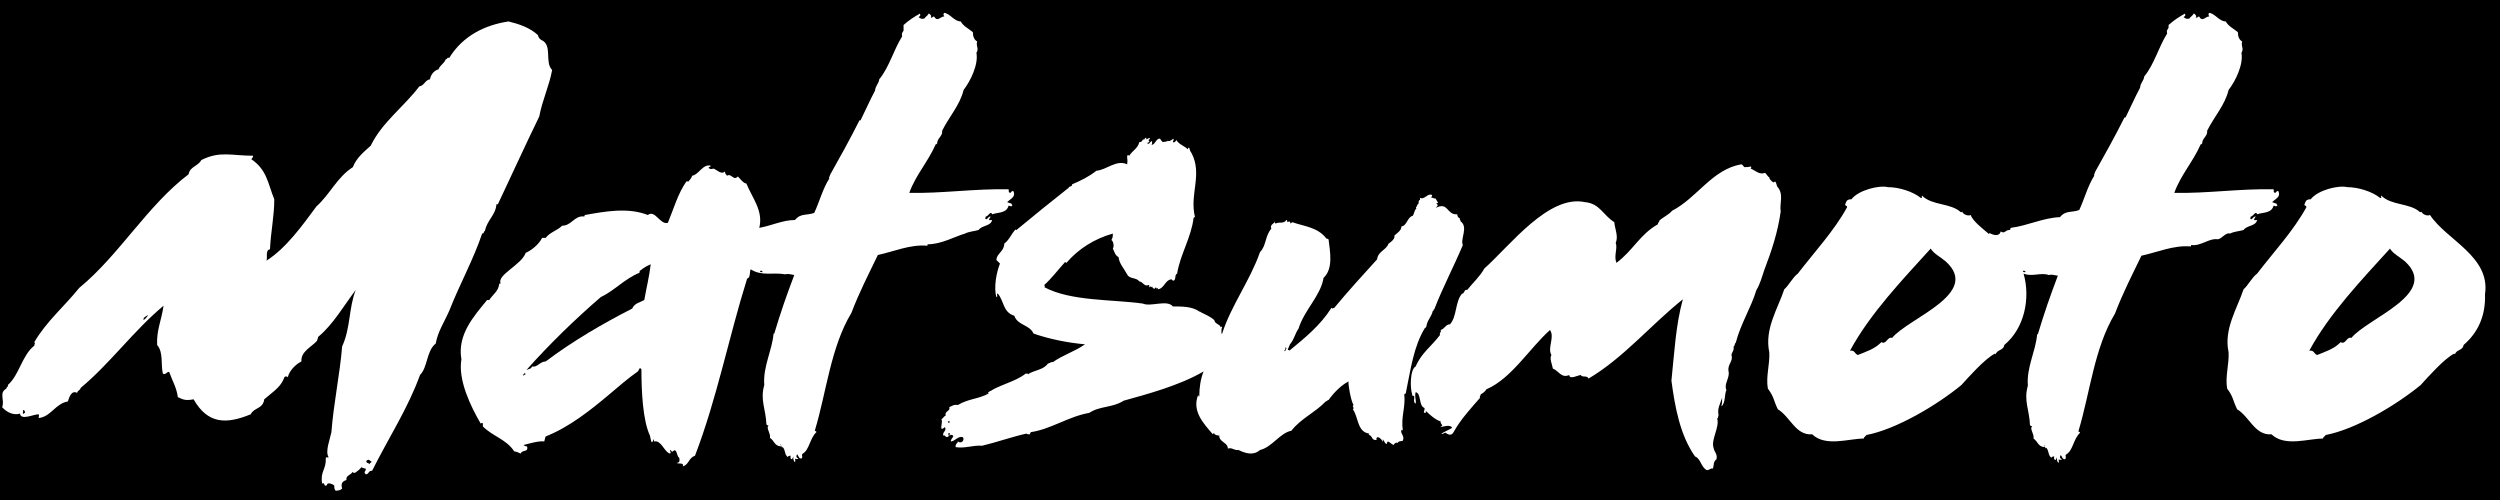 <?xml version="1.0" encoding="utf-8"?>
<!-- Generator: Adobe Illustrator 27.2.0, SVG Export Plug-In . SVG Version: 6.00 Build 0)  -->
<svg version="1.1" id="レイヤー_1" xmlns="http://www.w3.org/2000/svg" xmlns:xlink="http://www.w3.org/1999/xlink" x="0px"
	 y="0px" viewBox="0 0 350 70" style="enable-background:new 0 0 350 70;" xml:space="preserve">
<g>
	<path d="M89.6,37.9c-0.1,0,0,0.2-0.1,0.3c-2,0.8-3.5,2.5-5.4,3.4c-3.6,3.1-7.2,6.6-10.4,10.2c0.4-0.2,0.6-0.1,0.8-0.5
		c0.7,0.2,1.1-0.7,1.9-0.7c3.7-2.8,8-5.3,12.1-7.4c0.4-0.8,1-0.8,1.7-1.2c0.3-1.7,0.7-3.3,0.9-5C90.6,37.2,90.1,37.5,89.6,37.9z"/>
	<path d="M138.6,54.7c0.2,0,0.3-0.1,0.3-0.3C138.7,54.4,138.6,54.5,138.6,54.7z"/>
	<path d="M106.6,37.9c-0.1,0-0.2,0-0.2,0.1C106.5,38.2,107,38.1,106.6,37.9z"/>
	<path d="M132.7,59.1c0.1,0.1,0.1,0.1,0.2,0.1C133.1,58.9,132.7,58.9,132.7,59.1z"/>
	<path d="M3.2,57.4c0.1,0.2,0,0.2,0,0.5c0.2,0.1,0.1-0.1,0.3-0.1C3.5,57.5,3.4,57.4,3.2,57.4z"/>
	<path d="M73.3,52.4c-0.1,0.1-0.1,0.2,0,0.2c0-0.3,0.4,0.1,0.2-0.4C73.5,52.2,73.4,52.3,73.3,52.4z"/>
	<path d="M20.1,44.8c0.2-0.1,0.6-0.5,0.6-0.7C20.5,44.3,20,44.4,20.1,44.8z"/>
	<path d="M51.3,64.5v0.2c0.2,0.2,0.3,0.1,0.5,0.3c-0.1-0.3,0.2-0.1,0.2-0.4C51.7,64.5,51.7,64.2,51.3,64.5z"/>
	<path d="M283.4,37.9c-0.1,0-0.2,0-0.2,0.1C283.4,38.2,283.8,38.1,283.4,37.9z"/>
	<path d="M179.9,48.6c0.1,0.3,0.1,0.2-0.1,0.5c0.2,0.3,0.2-0.5,0.4-0.4C180.2,48.8,180.1,48.8,179.9,48.6z"/>
	<path d="M272.4,36.6c-0.7-0.6-1.7-1.1-2.1-1.8c-3.9,4.3-8.5,9.1-11.3,14.3c0.7-0.1,0.6,0.4,1.1,0.6c1.2-0.5,2.3-0.8,3.3-1.8
		c0.7,0.4,0.8-0.8,1.5-0.6C267.2,44.5,277.4,41.1,272.4,36.6z"/>
	<path d="M0,0v70h350V0H0z M62.9,43.5c-0.7,1.6-1.6,2.9-1.9,4.6c-1.3,1-1.1,3.3-2.2,4.4c-1.7,4.7-4.4,8.8-6.7,13.4
		c-0.6,0-0.4,0.5-0.9,0.5c-0.4-0.4,0.1-0.4,0-0.8c-0.2,0-0.5-0.1-0.6-0.2c-0.2,0.3-0.6,0.6-0.9,0.8c-0.3,0-0.4-0.1-0.3-0.2
		c-0.3,0.6-1,0.5-0.9,1.2c-0.6,0.2-0.8,0.5-0.6,1.2c-0.2,0.2-0.5,0.3-0.9,0.3c-0.2-0.2-0.2-0.4-0.2-0.7c-0.1-0.2-0.9-0.5-1-0.2
		c0,0.1-0.1,0.2-0.2,0.2c-0.3,0-0.1-0.5-0.5-0.3c-0.3-1.7,0.6-2,0.5-3.5c0.1-0.4,0.3,0,0.4-0.2c-0.5-0.8,0.2-2.5,0.4-3.5
		c0.3-4,1.2-8.2,1.5-12c1.2-2.6,0.9-5.3,1.9-7.9c-1.6,2.1-3.2,4.9-5.3,6.6c0.1,0.2-0.1,0.2-0.1,0.5c-0.8,0.9-2.3,1.5-2.2,2.9
		c-0.8,0.4-1.7,1.3-1.9,2.2c-0.3-0.2-0.5-0.1-0.6,0.3c-0.5,1.2-1.8,2-2.7,2.8c-0.2,1.4-1.4,1.1-1.9,2.1c-3.4,1.4-6,1.4-8-2.1
		c-1,0.2-1.4,0.1-2.2-0.3c-0.2-1.4-0.7-2.1-1.2-3.5c-0.3-0.2-0.5,0.5-0.9,0.2c-0.3-1.2,0.1-3-0.8-4c-0.1-2.1,0.6-3.4,0.9-5.5
		c-4.2,3.5-7.5,8.1-11.6,11.5c-0.1,0.4-0.4,0.3-0.5,0.7c-0.8-0.4-1.1,0.6-1.3,1.2c-1.7,0.3-2.3,2-3.9,2.3c-0.4,0.1,0-0.3-0.2-0.5
		c-0.7,0-2.5,0.9-2.6-0.1c-0.9,0.3-1.9-0.2-2.5-0.9c0.4-1-0.5-2,0.6-2.6c0-0.3,0.3-0.2,0.2-0.5c1.6-1.4,2-4.2,3.7-5.5
		c0-0.3,0.2-0.3,0-0.5c1.7-2.9,4.2-5,6.3-7.6c5.6-4.6,9.5-11.5,15.3-15.9c0.2-1.1,1.3-1.1,1.8-2c2.6-1.3,4.2-0.6,7.2-0.6
		c0.1,0.3-0.1,0.2-0.2,0.5c2.2,1.5,2.3,3.4,3.2,5.6c0,2.4-0.5,4.6-0.6,7c-0.7,0.1-0.3,1.2-0.5,1.6c2.8-1.8,5-4.9,7-7.6
		c1.9-1.7,2.9-4.1,5.1-5.5c0.5-1.3,1.5-2.1,2.5-3c1.6-3.3,4.6-5.4,6.8-8.3c0.7-0.1,0.8-0.9,1.5-1c0.1-0.6,0.5-1.2,1.2-1.4
		c0.2-0.6,0.8-0.8,1-1.4c0.3,0,0.1-0.3,0.5-0.2C64.8,5,67.9,3.5,71.2,3c1.6,0.4,3,0.9,4.1,1.9c0.1,0.4,0.3,0.6,0.5,0.7
		c1.6,0.7,0.4,3.1,1.5,4.2c-0.4,2.2-1.4,4.3-1.8,6.5c-2,4.1-3.9,8.3-5.8,12.3h-0.2c-0.1,1.5-1.3,2.2-1.6,3.7
		c-0.2,0.1-0.1,0.4-0.4,0.4C66.3,36.3,64.3,39.9,62.9,43.5z M129.9,34.2c-0.1,0,0,0.2-0.1,0.2c-2.4-0.2-4.6,0.8-6.9,1.3
		c-1.3,2.7-2.6,5.2-3.7,8.1c-2.9,4.8-3.5,11.1-5.1,16.4c-0.1,0.2,0.2,0.1,0.2,0.3c-0.9,0.8-1,2.5-1.9,3c-0.3,0.2,0.1,0.4-0.2,0.7
		c-0.4,0-0.4-0.4-0.6-0.6c-0.2,0.3-0.1,0.5,0.2,0.6c-0.2,0.1-0.4,0.1-0.5,0c0.2,1-0.4,0.2-0.2-0.3c-0.1,0.2-0.2,0.3-0.2,0.4
		c-0.2,0-0.3-0.2-0.2-0.5c-0.3,0-0.4,0.1-0.4,0.2c-0.5-0.4-0.3-0.9-0.7-1.4c-0.1,0-0.1,0-0.1,0.1c-0.1-0.2-0.1-0.2-0.2-0.5
		c-0.2,0.1,0.2,0.1,0,0.3c-0.9-0.1-0.9-0.8-1.5-1.2c0.1-0.7-0.6-1.4-0.2-1.7c-0.1-0.1-0.2,0-0.3-0.2c-0.1-2.2-0.9-3.4-0.3-5.5
		c-0.2-2.6,1.1-4.8,1.3-7.2h0.1c0.9-3,1.7-5.3,2.8-8.2c-0.7-0.1-0.7-0.2-1.3-0.1c-1.6-0.3-3.3,0.3-4.8-0.7c-0.2,0.4,0,1.2-0.5,1.3
		c-2.6,8.3-4.2,16.7-7.3,24.8c-0.9,0.3-0.8,1.2-1.7,1.5c0.2-0.6-0.6-0.3-0.9-0.5c0.4,0,0.5-0.2,0.4-0.7c-0.4-0.2-0.3-1.5-0.9-0.9
		c-0.2,0.1-0.2-0.1-0.3-0.2c-0.3,0.1,0.2,0.3-0.1,0.5c-0.8-0.2-1.2-1.9-2.2-1.7c-0.1,0,0-0.3-0.1-0.3c-0.3,1-0.4-0.1-0.5-0.5
		c-1-2.1-1.2-6.2-1.2-9.3c-0.3-0.4-0.3,0.1-0.5,0.3c-1.3,0.9-2.8,2.2-4.1,3.3c-2.5,2.1-5.5,4.5-8.8,5.8c-0.1,0.2-0.1,0.4-0.2,0.7
		c-0.8-0.1-2.1,0.3-2.9,0.5c0.1,0.1,0.3,0.2,0.5,0.2c0.2,0.9-0.7,0.4-0.9,1c-0.4-0.2-0.7-0.3-0.9-0.3c-1.1-1.7-3-2.1-4.4-3.5
		c0-0.2,0.1-0.7-0.3-0.4c-1.4-2.4-3.2-6.1-2.7-9c-0.6-3.4,1.7-6,3.6-8.3h0.3c0.5-0.8,1.3-1.2,1.4-2.3h0.2c-0.6-1.2,2.9-2.6,3.5-4.3
		c0.7-0.3,1.8-1.1,2.3-2.1h0.5c0.6-0.8,1.6-1,2.3-1.7c1.3,0,1.7-1.4,3-1.3c0.2,0.1,0.1-0.2,0.2-0.2c2.8-0.5,6-1.1,8.8,0
		c1-0.8,1.7,1.4,2.8,1.1c0.8-1.9,1.4-4.1,2.6-5.8h0.3c0.2-0.3,0.4-0.4,0.5-0.8c0.9-0.1,1.5-1.7,2.6-1.4c0,0.2-0.2,0.1-0.3,0.3
		c0.2,0.2,0.4,0.2,0.7,0.1c0.5,0.2,1.1,0.9,1.6,0.4c0,0.3,0.1,0.4,0.3,0.6c0.6-0.4,0.9,0.8,1.5,0.1c0.4,0.4,0.7,0.9,1.2,1
		c0.8,2,2.4,3.8,1.8,6.2c1.7-0.3,3.3-1.1,5-1.1c0.8-1,1.7-0.6,2.7-1c0.7-1.5,1.2-3.4,2.1-4.8c-0.1-0.2,0.1-0.3,0.1-0.5
		c1.4-2.5,2.8-5,4.1-7.6c0-0.1,0.2,0,0.2-0.1c0.6-1.2,1.3-2.8,2-4.1c0.1-0.8,0.5-0.9,0.6-1.6c1.4-1.7,2-4.1,3.2-6
		c-0.1-0.4,0-0.5,0.2-0.8V3.5c0.8-0.7,1.4-1.1,2.3-1.6c0.1,0.4,0,0.3-0.2,0.5c0.3,0.2,0.4,0.3,0.8,0.2c0.2-0.3,0.5-0.4,0.6-0.7
		c0.2,0,0.5,0.4,0.3,0.5c0.2,0.3,0.4-0.4,0.6,0.1c0.4,0.5,0.8-0.2,1.3-0.2c-0.1-0.2-0.2-0.3,0-0.5c0.8,0.1,1.4,1.2,2.3,1.2
		c0.4,0.7,1.1,1,1.7,1.5c0,0.6,0.2,1.1,0.6,1.3c-0.2,0.8,0.3,0.9-0.1,1.6c0.3,1.6-0.8,3.9-1.8,5.2c-0.5,2.1-2,3.7-3,5.7
		c0.1,0.8-0.7,1-0.7,1.8c-0.1,0,0,0.1-0.2,0.1c-1.1,2.5-2.8,4.3-3.7,6.8c4.6,0.1,9.1-0.6,13.9-0.5c0.1,0.2-0.1,0.4,0.2,0.5
		c0.2,0,0.2-0.4,0.5-0.2c0.3,0.8-0.4,1-0.9,1.5c0.3,0.1,0.5,0.2,0.6,0.2c0,0.2,0.2,0.1,0.1,0.3c-0.2,0.2-0.2,0-0.5,0
		c-0.3,1.1-1.5,0.9-2.3,1.2c-0.2-0.6-0.6,0.4-0.9,0.3c0,0.3-0.2,0.3,0.1,0.4c0.2-0.1,0.3-0.4,0.6-0.4c-0.2,0.4-0.5,0.6,0.2,0.5
		c-0.2,0.9-1.4,0.7-1.9,1.4c-0.7,0.2-1.3,0.2-1.9,0.5C133.7,33.1,131.8,34.2,129.9,34.2z M196.8,55.1c-0.1,0-0.1,0-0.2,0.1
		c0.2,1.9-0.5,3.1-0.2,5.1c-0.1,0,0-0.2-0.2-0.1c-0.2,0.5,0.5,0.8,0.2,1.5c-0.2,0.1-0.6,0-0.7,0.3c-0.3-0.1-0.5,0.1-0.6,0.3
		c-0.3-0.1-0.9-0.8-0.9-0.3c-0.1,0.5-0.5-0.4-0.6-0.5v0.4c-0.1-0.4-0.8-1-0.9-0.5c0.1,0.1,0,0.2-0.1,0.2c-0.6,0-0.4-0.5-0.9-0.7
		c-0.1-0.1-0.1-0.2,0-0.2c-1.7-0.2-1.5-2.3-2.3-3.4c0.3-0.2-0.2-0.4,0.1-0.6c-0.4-0.6-0.8-3.1-0.7-3.3c-1,0.5-2.1,1.6-2.8,2.6
		c-0.2,0-0.2,0.2-0.4,0.2c-1.4,1.5-3.5,2.4-4.8,4.1c-1.6,0.3-2.7,2.3-4.4,2.7c-0.9,0.8-2,0.5-3,0c-0.6,0.1-0.9-0.4-1.5-0.2
		c0-0.9-1.3-0.9-1.2-1.9c-0.2,0.3-0.2-0.2-0.3,0.1c-0.1-0.2-0.5-0.1-0.4-0.4c-0.1,0-0.1,0.1-0.2,0.2c-1.3-1.5-2.9-3.2-2.1-5.4
		c0.2-0.2,0,0.1,0.2,0.1c0-1.3,0.2-2.5,0.6-3.5c-3.4,2-8,3.2-11.2,4.1c-1.5,1-3.3,0.7-4.8,1.7c-2.9,0.5-5.4,2.3-8.2,2.7
		c0,0.1-0.1,0.1-0.1,0.3c-0.3,0-0.4,0-0.5-0.1c-2.2,0.5-4.1,1.2-6.2,1.7c-1.3-0.1-2.3,0.4-3.7,0.2c-0.1-0.5,0.3-0.5,0.3-0.8
		c0.5,0.4,1-0.2,0.7-0.6c-0.7-0.2-1.1,0.6-1.7,0.6c0-0.2,0.2-0.5,0.4-0.7h-0.1v-0.2c-0.2,0.1-0.3-0.2-0.4,0.1
		c-0.2-0.1,0.1-0.3-0.1-0.4c-0.3,0.1,0,0.3-0.1,0.5c-0.5,0.3-0.4-0.3-0.7-0.1c-0.3-0.4,0.5-0.7,0.2-1.2c-0.2,0.1-0.3,0.3-0.5,0.2
		c-0.1-0.4,0.2-0.9,0-1.3c0.2-0.1,0.4-0.5,0.6-0.5c-0.2-0.7,0.7-0.6,0.5-1.2c0.5-0.2,0.6-0.4,1.2-0.3c1.5-0.9,2.8-0.8,4.3-1.6
		c-0.1-0.4-0.2,0.1-0.3,0c1.6-1.2,4-1.6,5.5-2.8c0.2,0.1,0.2-0.2,0.3,0.1c0.9-0.6,2.2-0.6,2.8-1.5c0.2,0,0.5-0.3,0.7-0.2
		c1.4-1,3.1-1.5,4.5-2.5c-2.3-0.2-4.9-0.7-7.2-1.5c-0.6-1.3-2.2-1.1-2.7-2.5c-1.6-0.5-1.4-2-2.3-3.1c-0.3,0,0.1,0.4-0.2,0.5
		c-0.4-1.3,0-3.5,0.5-4.7c-0.3-0.3-0.4-0.4-0.5-0.5c0-0.9,1.1-1.2,1.1-2.3c0.7-0.5,1-1.4,1.6-2c0,0.1,0,0.1,0.1,0.1
		c2.4-2,4.9-4,7.3-5.9c0.1-0.3,0.5-0.1,0.5-0.5c1.2-0.5,2.4-1.1,3.4-1.9c1.4-0.1,2.8-1.6,4.3-0.9c0.1-0.6,0-0.6,0-1.2
		c0.1-0.1,0.2-0.1,0.3,0c0.4-0.7,1.2-1,1.4-1.9c0.5,0,0.4-0.4,0.7-0.6l-0.2,0.2c0.3,0.2,0.2-0.3,0.5-0.2c0,0.1,0,0.1-0.1,0.2
		c0.2,0,0.3-0.1,0.5-0.2c0.3,0.2-0.3,0.2,0,0.5c0.1,0.2-0.5,0.1-0.2,0.3c0.2,0.2,0.4-0.5,0.6-0.3c0,0.2,0,0.4-0.1,0.5
		c0.6-0.1,0.6-0.9,1.2-0.9c0.1,0.2,0.2,0.3,0.4,0.5c0.2-0.1,0.5,0,0.7-0.2c0.4,0.3,1.1-0.9,0.7,0.2c0.2,0.1,0.4-0.1,0.5-0.3
		c0.3,0.6,1.1,0.8,1.6,1.3c0.1,0-0.1-0.3,0.2-0.2c0.1,0.4,0.2,0.6,0.3,0.7c1.6,3-0.3,5.8,0.5,9c-0.2,0-0.1,0.1-0.2,0.1
		c-0.3,2.7-1.9,5.2-2.3,7.8c-0.4,0.2-0.1,0.8-0.5,1c-0.1,0-0.2-0.1-0.3-0.2c-0.9,0.1-1,1.3-1.9,1.4c0.1-0.4-0.2,0.1-0.2-0.2
		c-0.1-0.1-0.2,0-0.2,0c0,0.3-0.4,0-0.4-0.2c-0.2,0.3-0.1-0.2-0.3,0.1c-0.2,0.1,0-0.3-0.2-0.3c-0.6,0.3-0.8-0.5-1.3-0.5
		c-0.4-0.6-1.4-0.3-1.7-1c-0.5-0.9-1.1-1.5-1.2-2.4c-0.5-0.3-0.5-0.6-0.8-1.2c0.2-0.3,0.1-1-0.2-1.2c0.2-0.3,0.2-0.6,0.2-0.9
		c-2.5,0.7-4.8,2.1-6.5,4.1c-0.1,0,0-0.1-0.2-0.1c-1,1.1-1.8,2.2-2.9,3.2c0.1,0.2,0.1,0.3,0,0.3c3.7,2,9.6,1.7,13.8,2.3
		c1.1,0.5,3.4-0.6,4.2,0.4c1.3,0,2.7,0,3.7,0.7c0.1,0.1,0.2,0,0.2,0.1c0.8,0.4,1.3,0.6,1.9,1.1c0.1,0.6,0.7,0.5,0.9,1
		c0,0.1,0.1-0.2,0.2,0c-0.1,0.2-0.1,0.5-0.1,0.9h0.1c1.3-4,3.9-7.4,5.3-11.4c0.9-0.9,0.7-2.3,1.6-3.3c-0.3-0.5,0.4-0.7,0.5-1
		c0.1,0.1-0.2,0.1,0.1,0.3c0.5-0.3,1.1,0.1,1.5-0.5c0.2,0,0,0.2,0.2,0.3c0.2-0.2,0.3-0.1,0.4,0.2l0.2-0.2c1.7,0.6,3.6,0.7,4.8,2.3
		c0.2,0,0.2,0.1,0.3,0.1c0.2,1.7,0.7,4.1-0.7,5.4c-0.4,2.5-2.7,4.5-3.5,7.1c-0.5,0.7-0.6,1.5-1.2,2.2c-0.1,0.2-0.2,0.5-0.3,0.7
		c0,0.2,0.2,0,0.2,0.2c2.2-1.8,4.4-3.6,5.9-6c0.2,0.2,0.2,0,0.4,0c1.9-2.3,4-4.6,6-6.8c0.1-1.1,1.3-1.3,1.6-2.2
		c0.2-0.1,1-0.7,0.8-1.1c0.4-0.4,1-0.7,1-1.3c0.8-0.1,0.8-1.3,1.6-1.5c0.2-0.3,0.2-0.8,0.5-1c-0.2-0.2,0.1-0.2,0.1-0.5l0.2-0.2
		c0-0.2,0-0.5,0.2-0.5v-0.3c0.7,0.3,1-0.7,1.7-0.4c0,0.2-0.1,0.3-0.2,0.3c0.3,0.1,0.5,0.2,0.7,0.2c0.1,0.3,0.6,0.8,0.1,0.6
		c0,0.1,0.1,0.2,0.2,0.3c-0.1,0.2-0.2,0.3-0.3,0.4c1.8-0.9,1.5,1,3,0.9c0.1,0.4,0.1,0.4,0.4,0.6c-0.1,0.2,0.1,0.2,0.1,0.4
		c1.1,0.8-0.1,2.5,0.3,3.3c-1.3,3.1-2.8,5.9-4,9c-0.2,0,0,0.3-0.2,0.2c-0.2,0.9-0.8,1.3-0.9,2.2c-0.1,0,0,0.2-0.2,0.2
		C197.9,48.5,197.5,51.7,196.8,55.1z M247,37.8c-0.3,0.9-0.6,2-1.1,2.8c-0.8,2.6-2.2,4.7-2.9,7.4c-0.2,0.1-0.1,0.5-0.3,0.5
		c0.1,0.6-0.2,0.7-0.3,1.2c0.3,0.9-0.6,1.3-0.4,2.3c0.2,0.9-0.7,1.8-0.3,2.6c-0.3,0.6-0.1,1.8-0.7,2.3c0.1-0.5,0.1-0.6,0.1-1.2
		c-0.3,0.9-0.7,1.5-0.5,2.4c-0.1,0.2,0,0.4-0.2,0.5c0.4,1.1-0.9,3-0.5,4.1c0.1,0.6,0.6,0.9,0.4,1.6c-0.5,0.4-0.3,0.8-0.5,1.3
		c-0.4-0.1-0.5,0.3-0.9,0.2c-0.8-0.5-0.8-1.6-1.6-1.9c-2.1-3-2.8-6.9-3.3-10.6c0.4-3.8,0.6-7.8,1.6-11.4c-4.5,3.6-8.3,8.2-13.2,11.1
		c-0.2-0.5-0.9-0.1-1.1-0.5c-0.3,0-1.6,0.7-1.6,0c-1.1,0.5-1.5-0.6-2.3-0.9c-0.1-0.6-0.5-1.4-0.2-1.9c-0.6-1,0.5-2.5-0.2-3.5
		c-2.9,2.6-5.4,6.8-8.9,8.3c-0.2,0.3-0.4,0.5-0.8,0.7c0,0.3-0.2,0.2-0.1,0.5c-1.3,1.5-2.7,3-3.7,4.8c-0.2,0.4-0.6,0.5-1.1,0.1
		c-0.2-0.1-0.4,0.3-0.6,0.1c0.5-0.3,1-0.5,1.5-0.8c-0.2-0.5-1.2-0.2-1.6-0.1c0-0.2,0.1,0,0.2-0.2c0-0.2-0.3-0.4-0.2-0.6
		c-0.7-0.2-1.5-0.9-2-1.4c-0.3,0,0.1,0.3-0.2,0.2c-0.4,0,0.1-0.5-0.1-0.7c-0.8-0.3-0.4-2-1.2-2.2c-0.2,0.6,0.1,1.1,0,1.6
		c-0.5-0.2,0-1-0.3-1.1c-0.1,0.1-0.2,0-0.2-0.2c-0.3-0.9-0.3-3.5,0.5-3.9c0.8-1.9,2.2-2.8,3.4-4.4c-0.1-0.5,0.2-0.2,0.1-0.7
		c0.6-0.2,0.7-0.8,1.3-0.8c1-1.1,0.7-3.2,1.7-4.3c0.3,0.1,0.3-0.7,0.7-0.5c0.8-1,1.8-1.9,2.4-3c3.6-3.2,9-10.4,14.1-9.3
		c2.1,0.2,2.5,1.8,4.1,2.8c0.1,1,0.6,2,0.2,2.9c0.3,0.8-0.3,1.8,0.1,2.8c2.3-1.7,3.3-4,5.8-5.4c0-0.3,0.2-0.2,0.2-0.5
		c0.5-0.5,1.3-0.8,1.8-1.4c3.5-1.8,5.6-5.8,9.7-6.5c0.2,0.1,0.3,0.3,0.4,0.4c0.4,0,0.6,0,0.9-0.1c0.2,0.2,0,0.1,0,0.3
		c0.7,0.3,1.2,0.9,2,0.6c0.2,0.1,0.4,0.6,0.6,0.6c-0.1,0.2,0.6,0.9,0.7,0.7c0.2-0.4,0.4,0.7,0.4,0.6c1,1.1,0.3,2.4,0.5,3.5
		C248.9,32.5,248,35.2,247,37.8z M310.5,33.5c-1.2-0.2-2.4,1-3.7,0.8c-0.1,0,0,0.2-0.1,0.2c-2.4-0.2-4.6,0.8-6.9,1.3
		c-1.3,2.7-2.6,5.2-3.7,8.1c-2.9,4.8-3.5,11.1-5.1,16.4c-0.1,0.2,0.2,0.1,0.2,0.3c-0.9,0.8-1,2.5-1.9,3c-0.3,0.2,0.1,0.4-0.2,0.7
		c-0.4,0-0.4-0.4-0.6-0.6c-0.2,0.3-0.1,0.5,0.2,0.6c-0.2,0.1-0.4,0.1-0.5,0c0.2,1-0.4,0.2-0.2-0.3c-0.1,0.2-0.2,0.3-0.2,0.4
		c-0.2,0-0.3-0.2-0.2-0.5c-0.3,0-0.4,0.1-0.4,0.2c-0.5-0.4-0.3-0.9-0.7-1.4c-0.1,0-0.1,0-0.1,0.1c-0.1-0.2-0.1-0.2-0.2-0.5
		c-0.2,0.1,0.2,0.1,0,0.3c-0.9-0.1-0.9-0.8-1.5-1.2c0.1-0.7-0.6-1.4-0.2-1.7c-0.1-0.1-0.2,0-0.3-0.2c-0.1-2.2-0.9-3.4-0.3-5.5
		c-0.2-2.6,1.1-4.8,1.3-7.2h0.1c0.9-3,1.7-5.3,2.8-8.2c-0.7-0.1-0.7-0.2-1.3-0.1c-1-0.4-2.4,0.3-3.5-0.2c1,3.5,0.1,7.7-2.7,10
		c-0.1,0.8-1,0.6-1.2,1.3l-0.1-0.1c-1.4,0.7-3.7,3.3-4.7,4.4c-3.4,2.8-9.1,6.2-13.3,7c-0.1,0.2-0.3,0.2-0.4,0.5
		c-2.1,0-5.3,1.2-7.2-0.6c-2.3,0.2-3.1-2.5-4.8-3.5c-0.6-1.2-0.5-1.7-1.4-2.9c-0.3-1.7,0.3-3.4,0.2-5.1c-0.7-3.2,1.2-6.1,2.1-8.8
		c0.6-0.5,1.2-1.7,1.9-2.2c2.3-3,5.1-6,6.9-9.3c0-0.2-0.2-0.2-0.3-0.3c0.2-0.5,0.2-0.8,0.9-0.8c1-1.3,3.9-2,5.1-1.7
		c1.5,0,3.5,0.6,4.6,1.5c0.4,0.1,0-0.3,0.2-0.3c1.4,1.4,4,1,5.4,2.3c0.2,0,0.2,0,0.2-0.1c0.1,0.4,0.8,0.7,1.2,0.5
		c0.3,0.9,1.8,2,2.6,2.7c0-0.1,0-0.1,0-0.2c0.5,0.3,1.4,0.6,1.6-0.2c0.6,0.4,0.6-0.2,1.2-0.2c0.2,0,0.1-0.1,0.2-0.3
		c2.4-0.3,4.5-1.4,6.9-1.5c0.8-1,1.7-0.6,2.7-1c0.7-1.5,1.2-3.4,2.1-4.8c-0.1-0.2,0.1-0.3,0.1-0.5c1.4-2.5,2.8-5,4.1-7.6
		c0-0.1,0.2,0,0.2-0.1c0.6-1.2,1.3-2.8,2-4.1c0.1-0.8,0.5-0.9,0.6-1.6c1.4-1.7,2-4.1,3.2-6c-0.1-0.4,0-0.5,0.2-0.8V3.5
		c0.8-0.7,1.4-1.1,2.3-1.6c0.1,0.4,0,0.3-0.2,0.5c0.3,0.2,0.4,0.3,0.8,0.2c0.2-0.3,0.5-0.4,0.6-0.7c0.2,0,0.5,0.4,0.3,0.5
		c0.2,0.3,0.4-0.4,0.6,0.1c0.4,0.5,0.8-0.2,1.3-0.2c-0.1-0.2-0.2-0.3,0-0.5c0.8,0.1,1.4,1.2,2.3,1.2c0.4,0.7,1.1,1,1.7,1.5
		c0,0.6,0.2,1.1,0.6,1.3c-0.2,0.8,0.3,0.9-0.1,1.6c0.3,1.6-0.8,3.9-1.8,5.2c-0.5,2.1-2,3.7-3,5.7c0.1,0.8-0.7,1-0.7,1.8
		c-0.1,0,0,0.1-0.2,0.1c-1.1,2.5-2.8,4.3-3.7,6.8c4.6,0.1,9.1-0.6,13.9-0.5c0.1,0.2-0.1,0.4,0.2,0.5c0.2,0,0.2-0.4,0.5-0.2
		c0.3,0.8-0.4,1-0.9,1.5c0.3,0.1,0.5,0.2,0.6,0.2c0,0.2,0.2,0.1,0.1,0.3c-0.2,0.2-0.2,0-0.5,0c-0.3,1.1-1.5,0.9-2.3,1.2
		c-0.2-0.6-0.6,0.4-0.9,0.3c0,0.3-0.2,0.3,0.1,0.4c0.2-0.1,0.3-0.4,0.6-0.4c-0.2,0.4-0.5,0.6,0.2,0.5c-0.2,0.9-1.4,0.7-1.9,1.4
		c-0.7,0.2-1.3,0.2-1.9,0.5C311.6,32.5,311.1,33.4,310.5,33.5z M347.9,41.2c0.1,2.9-0.9,5.3-3,7.1c-0.1,0.8-1,0.6-1.2,1.3l-0.1-0.1
		c-1.4,0.7-3.7,3.3-4.7,4.4c-3.4,2.8-9.1,6.2-13.3,7c-0.1,0.2-0.3,0.2-0.4,0.5c-2.1,0-5.3,1.2-7.2-0.6c-2.3,0.2-3.1-2.5-4.8-3.5
		c-0.6-1.2-0.5-1.7-1.4-2.9c-0.3-1.7,0.3-3.4,0.2-5.1c-0.7-3.2,1.2-6.1,2.1-8.8c0.6-0.5,1.2-1.7,1.9-2.2c2.3-3,5.1-6,6.9-9.3
		c0-0.2-0.2-0.2-0.3-0.3c0.2-0.5,0.2-0.8,0.9-0.8c1-1.3,3.9-2,5.1-1.7c1.5,0,3.5,0.6,4.6,1.5c0.4,0.1,0-0.3,0.2-0.3
		c1.4,1.4,4,1,5.4,2.3c0.2,0,0.2,0,0.2-0.1c0.1,0.4,0.8,0.7,1.2,0.5C342.5,33.6,348.7,35.9,347.9,41.2z"/>
	<path d="M336.7,36.6c-0.7-0.6-1.7-1.1-2.1-1.8c-3.9,4.3-8.5,9.1-11.3,14.3c0.7-0.1,0.6,0.4,1.1,0.6c1.2-0.5,2.3-0.8,3.3-1.8
		c0.7,0.4,0.8-0.8,1.5-0.6C331.5,44.5,341.6,41.1,336.7,36.6z"/>
</g>
</svg>
